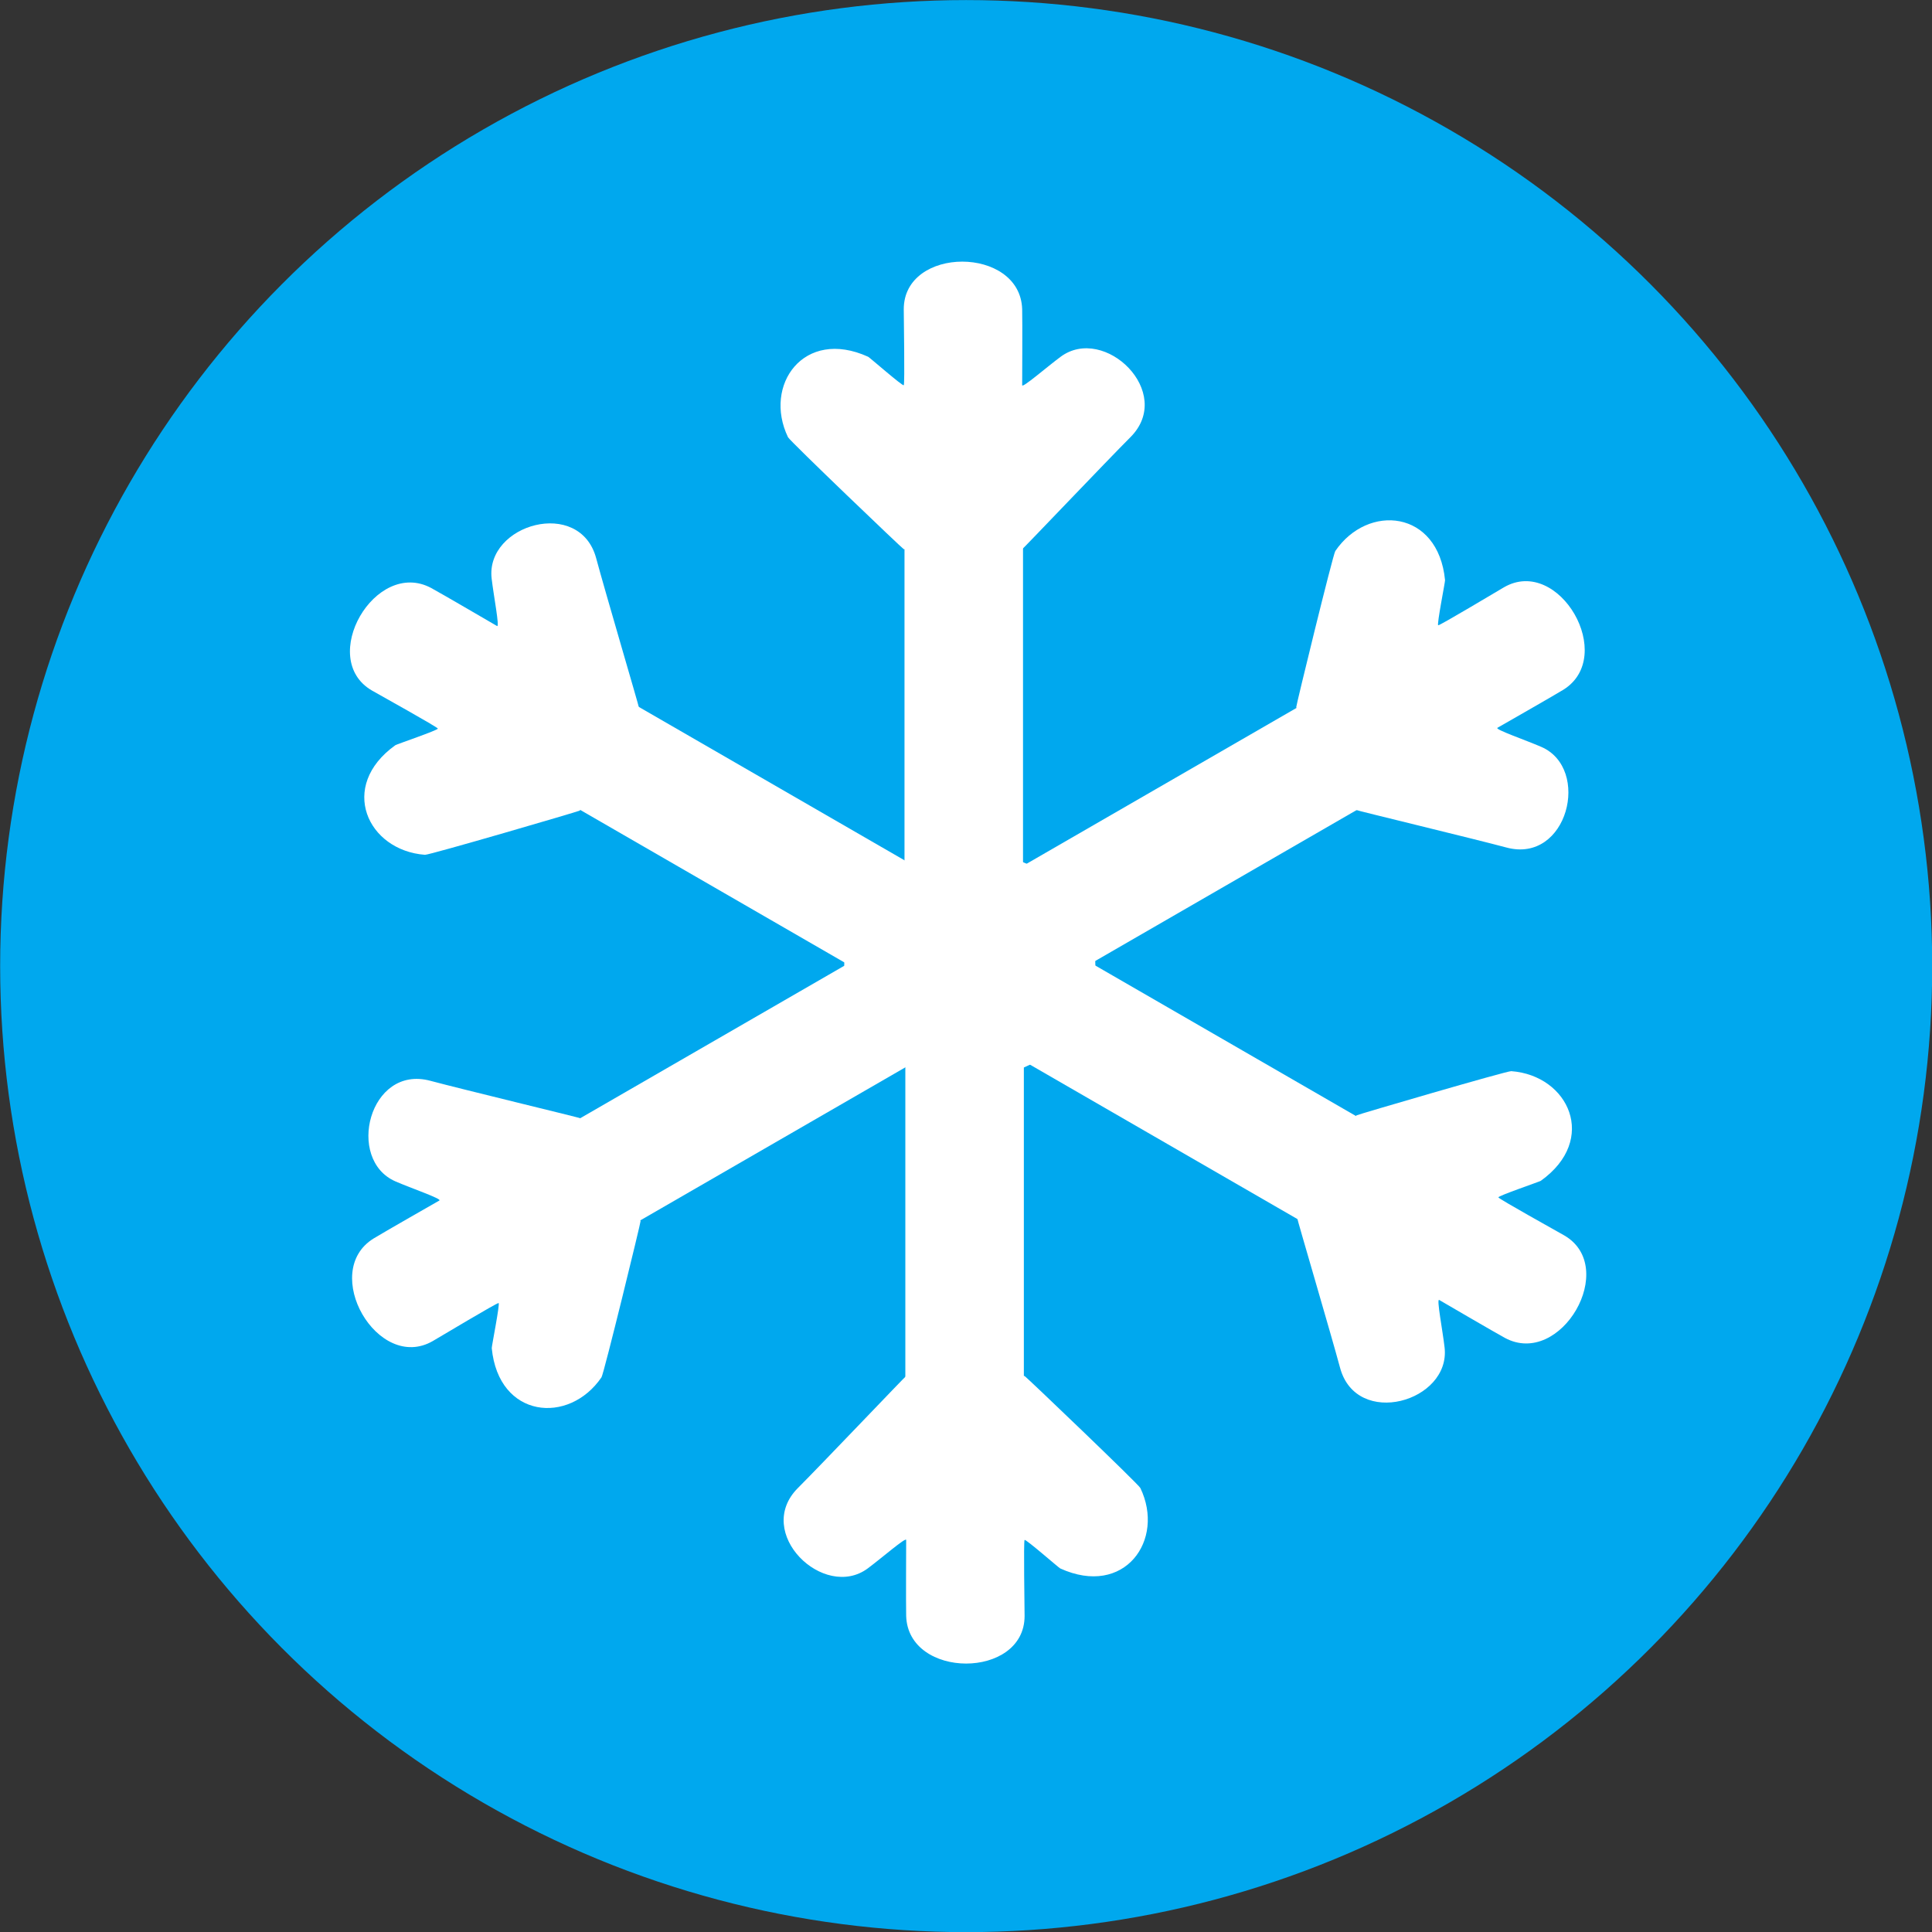 <?xml version="1.0" encoding="UTF-8" standalone="no"?>
<!DOCTYPE svg PUBLIC "-//W3C//DTD SVG 1.1//EN" "http://www.w3.org/Graphics/SVG/1.1/DTD/svg11.dtd">
<svg width="100%" height="100%" viewBox="0 0 500 500" version="1.1" xmlns="http://www.w3.org/2000/svg" xmlns:xlink="http://www.w3.org/1999/xlink" xml:space="preserve" xmlns:serif="http://www.serif.com/" style="fill-rule:evenodd;clip-rule:evenodd;stroke-linejoin:round;stroke-miterlimit:2;">
    <rect x="0" y="0" width="500" height="500" fill="#333333" stroke="none"/>
    <g id="ice" transform="matrix(8.32,0,0,8.32,-1777.47,-692.505)">
        <g id="ice1" serif:id="ice" transform="matrix(1,0,0,1,93.962,0.907)">
            <circle cx="149.73" cy="112.378" r="30.049" style="fill:rgb(0,168,238);"/>
        </g>
        <g transform="matrix(0.13,0,0,0.117,211.553,83.726)">
            <ellipse cx="248.088" cy="252.349" rx="30.042" ry="30.179" style="fill:white;"/>
        </g>
        <g>
            <g transform="matrix(0.116,0,0,0.747,214.603,-6.301)">
                <rect x="234.227" y="142.339" width="31.779" height="13.676" style="fill:white;"/>
            </g>
            <g transform="matrix(0.12,0,0,0.12,213.643,83.236)">
                <path d="M234.227,142.339C234.029,142.339 204.697,114.295 204.224,113.315C197.722,99.841 208.303,84.867 224.996,92.46C225.378,92.634 233.931,100.135 234.227,99.839C234.523,99.543 234.227,82.231 234.227,80.14C234.227,63.682 264.424,63.689 264.922,80.14C265.005,82.895 264.922,99.428 264.922,99.839C264.922,100.676 271.337,95.094 274.892,92.46C286.257,84.043 304.579,101.712 292.977,113.315C286.956,119.335 265.079,142.339 264.922,142.339L234.227,142.339Z" style="fill:white;"/>
            </g>
        </g>
        <g transform="matrix(0.5,-0.866,0.866,0.5,23.925,267.644)">
            <g transform="matrix(0.116,0,0,0.747,214.603,-6.301)">
                <rect x="234.227" y="142.339" width="31.779" height="13.676" style="fill:white;"/>
            </g>
            <g transform="matrix(0.12,0,0,0.12,213.643,83.236)">
                <path d="M234.227,142.339C234.029,142.339 204.697,114.295 204.224,113.315C197.722,99.841 208.303,84.867 224.996,92.46C225.378,92.634 233.931,100.135 234.227,99.839C234.523,99.543 234.227,82.231 234.227,80.14C234.227,63.682 264.424,63.689 264.922,80.14C265.005,82.895 264.922,99.428 264.922,99.839C264.922,100.676 271.337,95.094 274.892,92.46C286.257,84.043 304.579,101.712 292.977,113.315C286.956,119.335 265.079,142.339 264.922,142.339L234.227,142.339Z" style="fill:white;"/>
            </g>
        </g>
        <g transform="matrix(-0.5,-0.866,0.866,-0.5,267.565,380.73)">
            <g transform="matrix(0.116,0,0,0.747,214.603,-6.301)">
                <rect x="234.227" y="142.339" width="31.779" height="13.676" style="fill:white;"/>
            </g>
            <g transform="matrix(0.12,0,0,0.12,213.643,83.236)">
                <path d="M234.227,142.339C234.029,142.339 204.697,114.295 204.224,113.315C197.722,99.841 208.303,84.867 224.996,92.46C225.378,92.634 233.931,100.135 234.227,99.839C234.523,99.543 234.227,82.231 234.227,80.14C234.227,63.682 264.424,63.689 264.922,80.14C265.005,82.895 264.922,99.428 264.922,99.839C264.922,100.676 271.337,95.094 274.892,92.46C286.257,84.043 304.579,101.712 292.977,113.315C286.956,119.335 265.079,142.339 264.922,142.339L234.227,142.339Z" style="fill:white;"/>
            </g>
        </g>
        <g transform="matrix(-1,1.22465e-16,-1.22465e-16,-1,487.259,226.352)">
            <g transform="matrix(0.116,0,0,0.747,214.603,-6.301)">
                <rect x="234.227" y="142.339" width="31.779" height="13.676" style="fill:white;"/>
            </g>
            <g transform="matrix(0.12,0,0,0.12,213.643,83.236)">
                <path d="M234.227,142.339C234.029,142.339 204.697,114.295 204.224,113.315C197.722,99.841 208.303,84.867 224.996,92.46C225.378,92.634 233.931,100.135 234.227,99.839C234.523,99.543 234.227,82.231 234.227,80.14C234.227,63.682 264.424,63.689 264.922,80.14C265.005,82.895 264.922,99.428 264.922,99.839C264.922,100.676 271.337,95.094 274.892,92.46C286.257,84.043 304.579,101.712 292.977,113.315C286.956,119.335 265.079,142.339 264.922,142.339L234.227,142.339Z" style="fill:white;"/>
            </g>
        </g>
        <g transform="matrix(-0.5,0.866,-0.866,-0.5,463.579,-41.268)">
            <g transform="matrix(0.116,0,0,0.747,214.603,-6.301)">
                <rect x="234.227" y="142.339" width="31.779" height="13.676" style="fill:white;"/>
            </g>
            <g transform="matrix(0.12,0,0,0.12,213.643,83.236)">
                <path d="M234.227,142.339C234.029,142.339 204.697,114.295 204.224,113.315C197.722,99.841 208.303,84.867 224.996,92.46C225.378,92.634 233.931,100.135 234.227,99.839C234.523,99.543 234.227,82.231 234.227,80.14C234.227,63.682 264.424,63.689 264.922,80.14C265.005,82.895 264.922,99.428 264.922,99.839C264.922,100.676 271.337,95.094 274.892,92.46C286.257,84.043 304.579,101.712 292.977,113.315C286.956,119.335 265.079,142.339 264.922,142.339L234.227,142.339Z" style="fill:white;"/>
            </g>
        </g>
        <g transform="matrix(0.5,0.866,-0.866,0.5,219.957,-154.281)">
            <g transform="matrix(0.116,0,0,0.747,214.603,-6.301)">
                <rect x="234.227" y="142.339" width="31.779" height="13.676" style="fill:white;"/>
            </g>
            <g transform="matrix(0.12,0,0,0.12,213.643,83.236)">
                <path d="M234.227,142.339C234.029,142.339 204.697,114.295 204.224,113.315C197.722,99.841 208.303,84.867 224.996,92.46C225.378,92.634 233.931,100.135 234.227,99.839C234.523,99.543 234.227,82.231 234.227,80.14C234.227,63.682 264.424,63.689 264.922,80.14C265.005,82.895 264.922,99.428 264.922,99.839C264.922,100.676 271.337,95.094 274.892,92.46C286.257,84.043 304.579,101.712 292.977,113.315C286.956,119.335 265.079,142.339 264.922,142.339L234.227,142.339Z" style="fill:white;"/>
            </g>
        </g>
    </g>
</svg>
